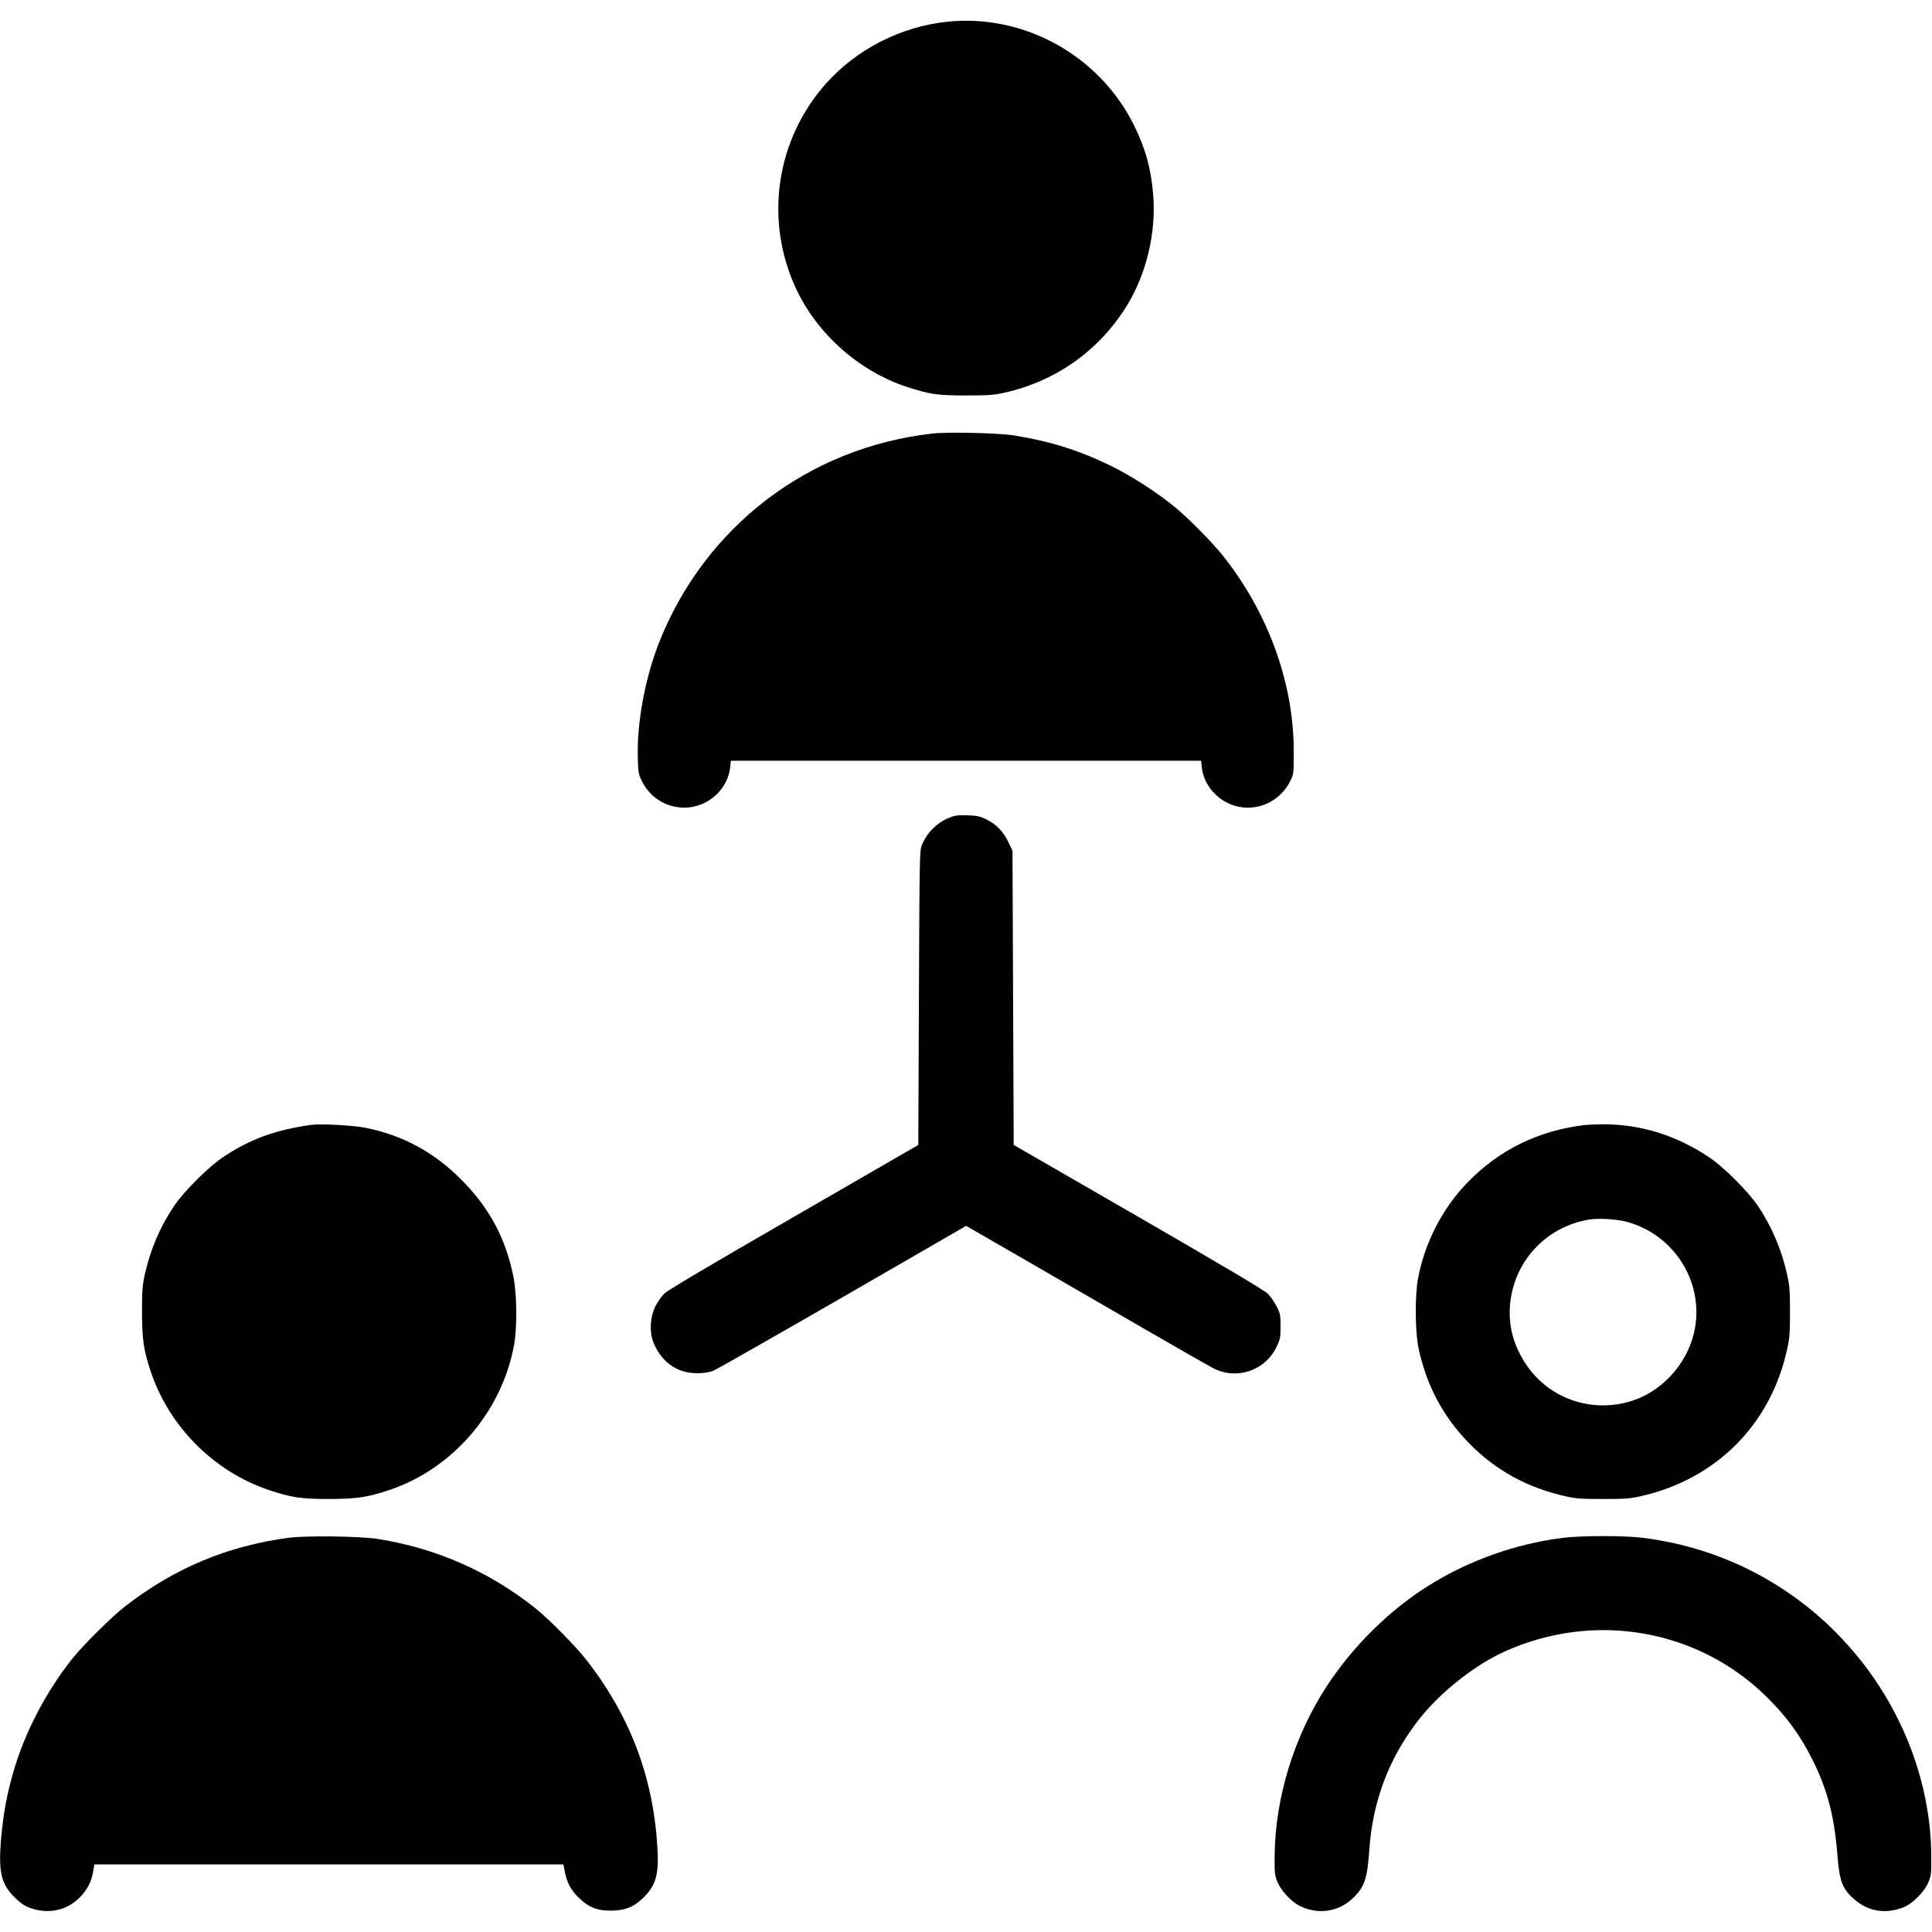 <?xml version="1.0" standalone="no"?>
<!DOCTYPE svg PUBLIC "-//W3C//DTD SVG 20010904//EN"
 "http://www.w3.org/TR/2001/REC-SVG-20010904/DTD/svg10.dtd">
<svg version="1.0" xmlns="http://www.w3.org/2000/svg"
 width="1600pt" height="1600pt" viewBox="0 0 1600 1600"
 preserveAspectRatio="xMidYMid meet">

<g transform="translate(0,1600) scale(0.1,-0.1)"
fill="#000000" stroke="none">
<path d="M7844 15820 c-387 -41 -753 -229 -1008 -517 -410 -465 -506 -1124
-246 -1688 174 -378 524 -689 920 -819 192 -62 252 -71 490 -71 189 0 228 3
319 23 428 96 785 350 1014 722 162 263 243 606 217 919 -18 217 -63 381 -160
576 -287 577 -911 922 -1546 855z"/>
<path d="M7725 12410 c-1031 -115 -1891 -774 -2270 -1739 -113 -290 -182 -663
-173 -947 3 -114 6 -136 30 -185 100 -215 362 -293 560 -167 97 61 164 166
175 273 l6 55 1947 0 1947 0 6 -55 c15 -145 128 -276 276 -319 182 -53 378 38
460 213 25 54 26 61 25 246 -1 561 -212 1141 -584 1610 -86 108 -274 300 -390
397 -137 116 -366 265 -532 346 -270 133 -514 209 -818 257 -123 19 -540 29
-665 15z"/>
<path d="M7856 9226 c-100 -42 -179 -122 -221 -223 -19 -47 -20 -81 -25 -1267
l-5 -1218 -1030 -595 c-704 -406 -1044 -607 -1073 -636 -24 -23 -57 -71 -75
-106 -42 -86 -50 -207 -18 -292 47 -124 138 -213 251 -246 75 -22 182 -20 245
4 28 11 510 286 1073 610 l1023 591 437 -252 c240 -139 689 -398 997 -577 308
-178 585 -336 615 -351 195 -99 429 -18 523 180 29 61 32 76 32 167 0 93 -2
105 -32 165 -18 36 -51 84 -75 107 -30 29 -360 225 -1073 637 l-1030 594 -5
1219 -5 1218 -32 67 c-42 89 -101 151 -182 191 -58 28 -76 32 -161 35 -82 2
-103 -1 -154 -22z"/>
<path d="M2575 6684 c-297 -42 -504 -118 -725 -265 -122 -81 -323 -281 -407
-404 -118 -175 -199 -366 -245 -575 -19 -90 -22 -133 -22 -310 1 -226 13 -311
74 -493 153 -454 523 -824 977 -977 186 -62 267 -74 498 -74 231 1 313 13 498
74 525 175 932 647 1034 1200 27 146 24 421 -5 567 -64 318 -200 572 -432 804
-228 229 -486 368 -797 430 -104 20 -371 34 -448 23z"/>
<path d="M13125 6683 c-387 -46 -713 -207 -976 -480 -206 -214 -351 -498 -406
-793 -26 -144 -24 -441 5 -576 67 -312 203 -566 420 -788 220 -224 481 -367
799 -438 84 -19 129 -22 308 -22 179 0 224 3 308 22 629 140 1083 595 1218
1222 20 89 23 135 23 305 0 168 -3 216 -22 301 -45 210 -129 407 -243 576 -86
126 -285 325 -409 407 -275 183 -575 274 -890 270 -58 -1 -118 -4 -135 -6z
m353 -803 c381 -106 624 -483 561 -869 -44 -272 -248 -516 -506 -606 -335
-117 -704 6 -897 299 -99 150 -142 305 -132 471 23 369 294 667 661 726 76 12
231 2 313 -21z"/>
<path d="M2393 3265 c-510 -68 -943 -249 -1353 -565 -114 -88 -350 -322 -444
-440 -213 -268 -388 -603 -481 -920 -58 -197 -87 -353 -106 -568 -23 -272 -1
-372 110 -483 49 -48 81 -71 123 -87 157 -59 316 -25 426 92 58 62 89 123 103
205 l11 61 1942 0 1942 0 12 -62 c17 -91 54 -159 122 -221 80 -75 148 -101
260 -100 110 0 180 26 254 94 112 102 142 194 132 399 -30 589 -214 1092 -575
1565 -90 118 -321 354 -441 449 -378 301 -820 495 -1300 571 -144 23 -595 29
-737 10z"/>
<path d="M12940 3264 c-390 -50 -776 -187 -1108 -395 -323 -201 -627 -501
-845 -834 -270 -414 -427 -924 -431 -1405 -1 -141 1 -160 22 -213 30 -73 113
-164 184 -200 147 -74 315 -53 433 55 104 95 128 164 145 406 27 414 171 784
427 1102 175 216 450 432 690 541 748 340 1613 187 2184 -384 164 -164 272
-315 375 -522 118 -240 174 -455 199 -760 18 -234 40 -295 140 -383 115 -101
255 -125 403 -70 79 29 180 130 213 213 22 55 24 73 23 215 -3 606 -240 1224
-655 1705 -447 519 -1057 846 -1739 930 -153 19 -511 18 -660 -1z"/>
</g>
</svg>
